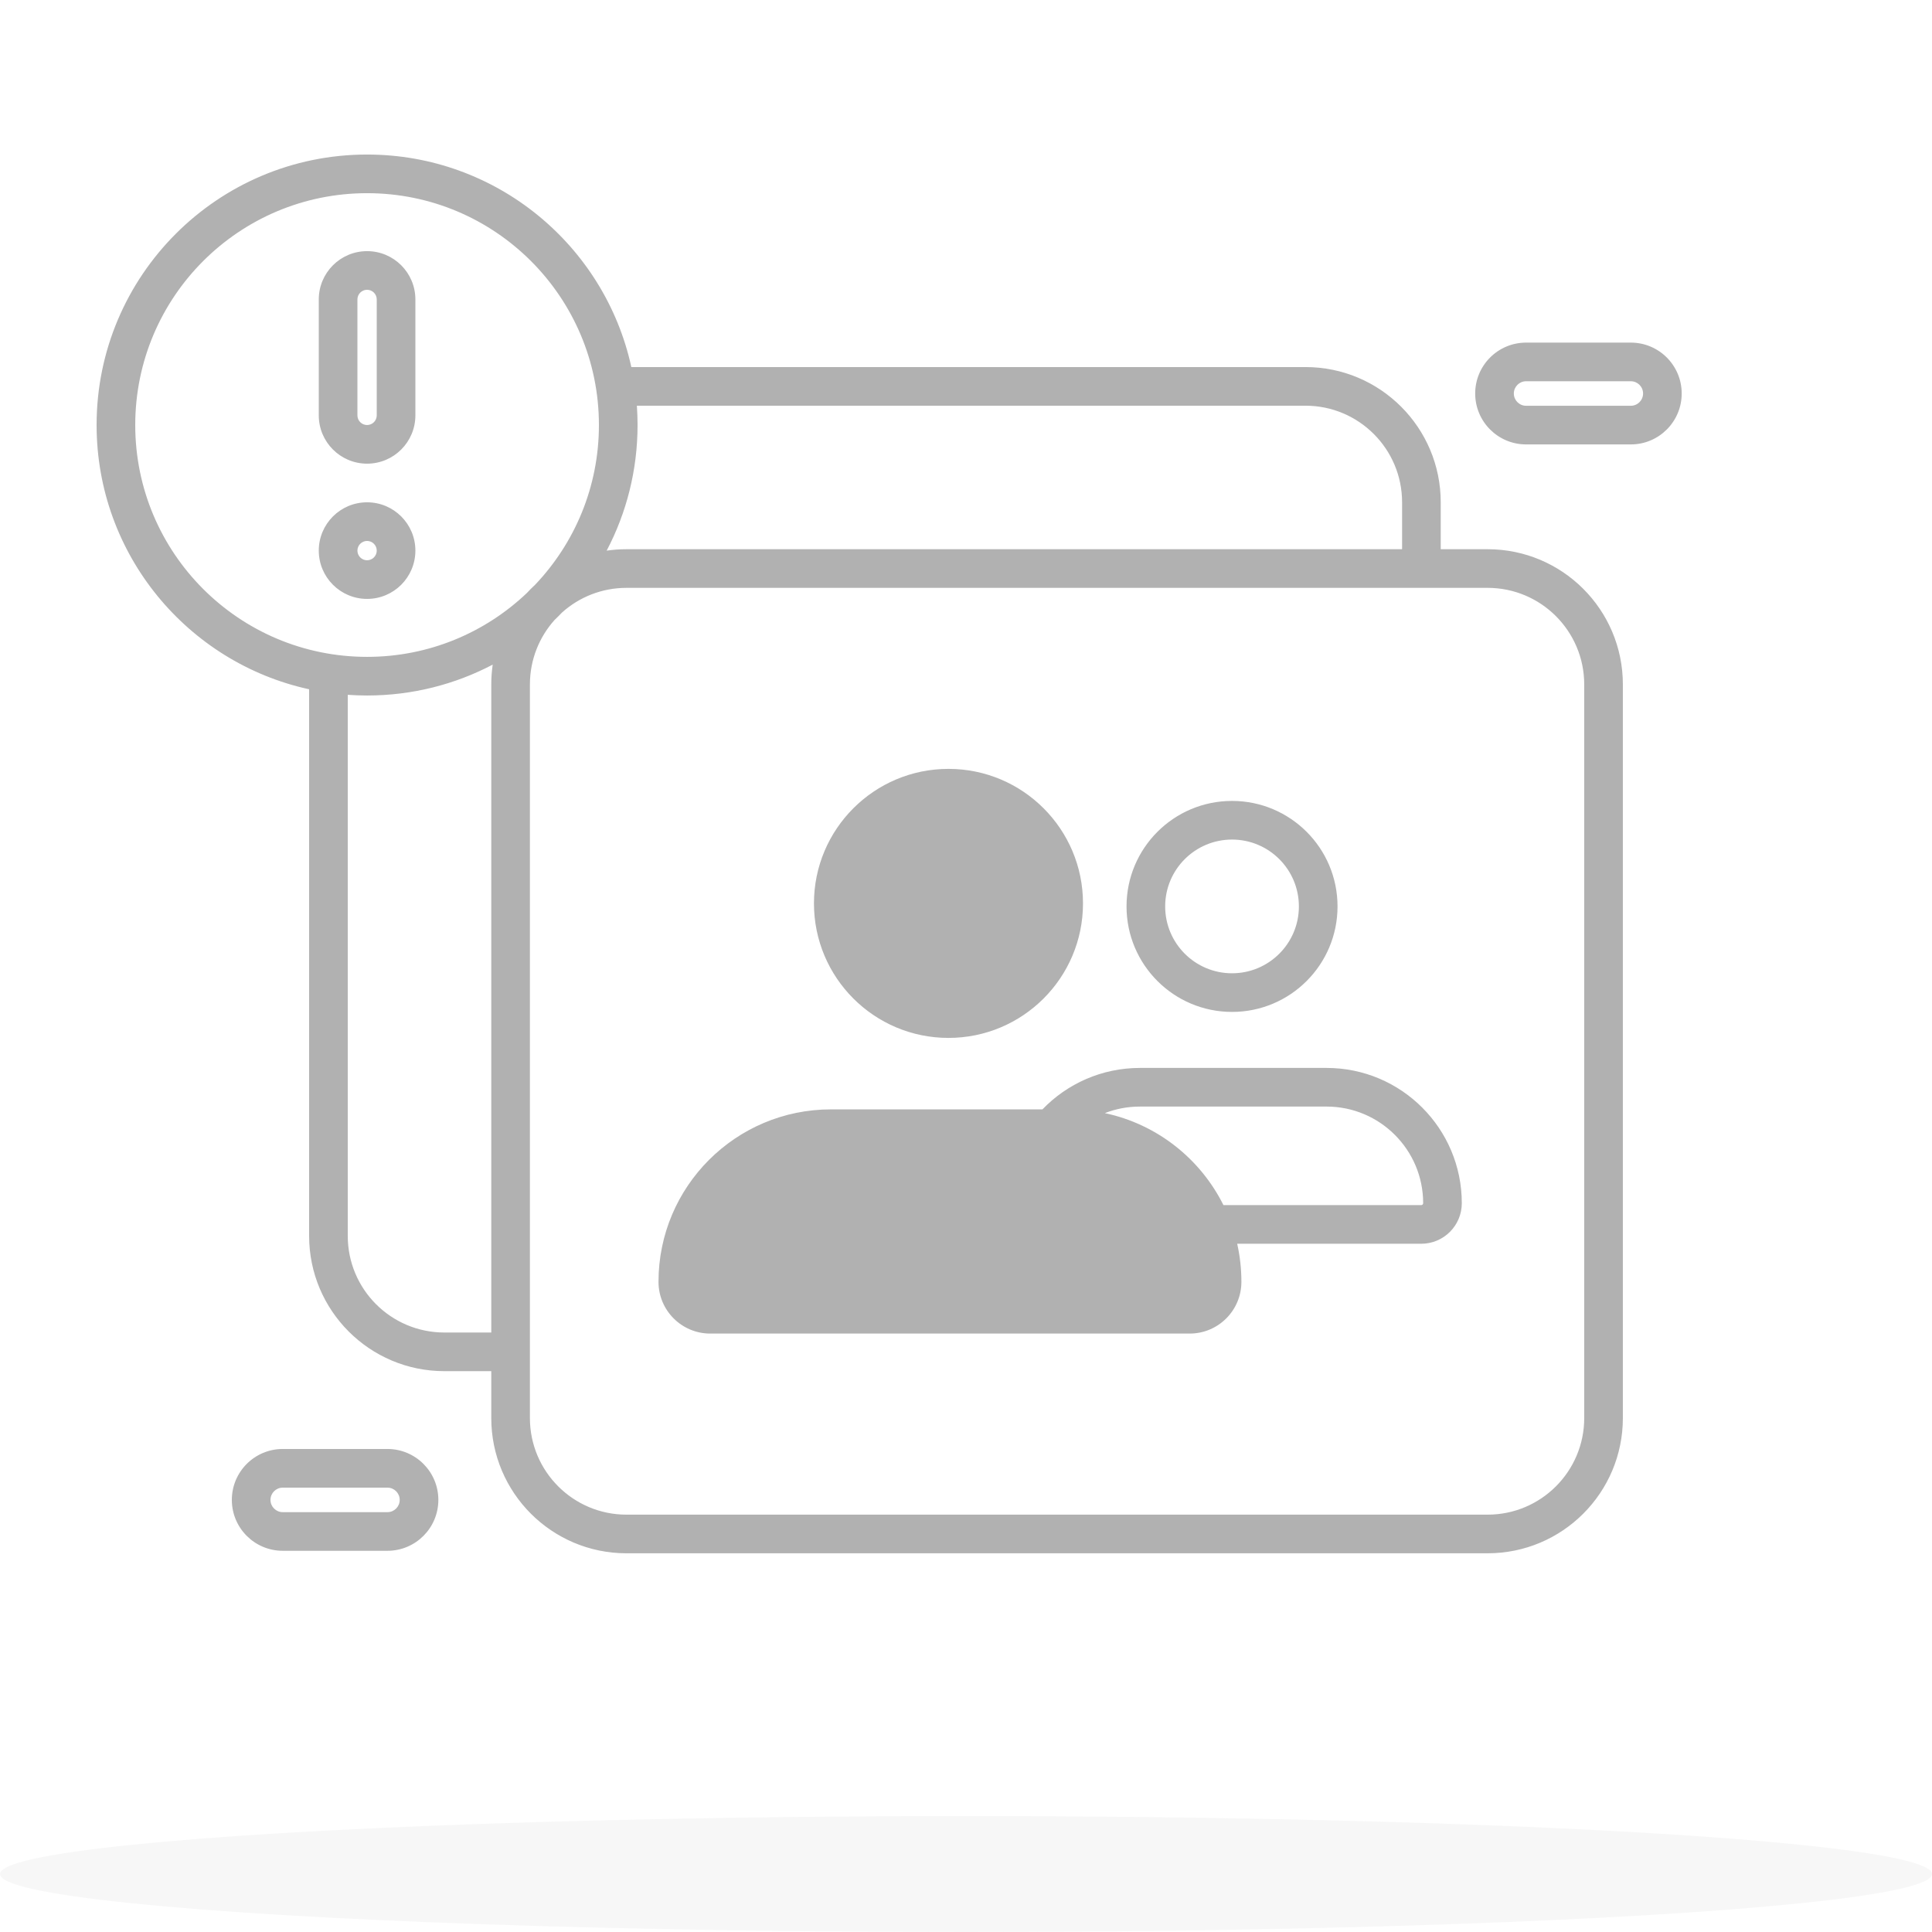 <svg width="99" height="99" viewBox="0 0 99 99" fill="none" xmlns="http://www.w3.org/2000/svg">
<ellipse opacity="0.1" cx="49.5" cy="96.03" rx="49.5" ry="2.97" fill="#B1B1B1"/>
<path fill-rule="evenodd" clip-rule="evenodd" d="M6.93 21.779C6.93 15.218 12.249 9.899 18.81 9.899C25.371 9.899 30.69 15.218 30.69 21.779C30.69 24.952 29.446 27.834 27.42 29.965C27.273 30.1 27.131 30.242 26.996 30.389C24.865 32.415 21.983 33.659 18.81 33.659C12.249 33.659 6.93 28.34 6.93 21.779ZM25.247 34.057C23.324 35.067 21.134 35.639 18.81 35.639C18.477 35.639 18.147 35.627 17.82 35.604V63.331C17.82 66.065 20.036 68.281 22.77 68.281H25.174V35.073C25.174 34.727 25.199 34.388 25.247 34.057ZM15.84 35.32C9.613 33.961 4.95 28.414 4.95 21.779C4.95 14.124 11.155 7.919 18.81 7.919C25.445 7.919 30.991 12.582 32.351 18.809H66.896C70.723 18.809 73.826 21.912 73.826 25.739V28.143H76.229C80.056 28.143 83.159 31.245 83.159 35.073V72.664C83.159 76.492 80.056 79.594 76.229 79.594H32.103C28.276 79.594 25.174 76.492 25.174 72.664V70.261H22.77C18.943 70.261 15.84 67.158 15.84 63.331V35.32ZM32.635 20.789C32.658 21.116 32.67 21.446 32.67 21.779C32.67 24.103 32.098 26.293 31.087 28.216C31.419 28.168 31.758 28.143 32.103 28.143H71.846V25.739C71.846 23.005 69.629 20.789 66.896 20.789H32.635ZM28.415 31.771C28.547 31.645 28.676 31.516 28.802 31.384C29.678 30.6 30.835 30.123 32.103 30.123H76.229C78.963 30.123 81.179 32.339 81.179 35.073V72.664C81.179 75.398 78.963 77.614 76.229 77.614H32.103C29.37 77.614 27.154 75.398 27.154 72.664V35.073C27.154 33.804 27.631 32.647 28.415 31.771ZM83.566 17.556C85.007 17.556 86.174 18.724 86.174 20.164C86.174 21.605 85.007 22.773 83.566 22.773H78.201C76.76 22.773 75.592 21.605 75.592 20.164C75.592 18.724 76.76 17.556 78.201 17.556H83.566ZM84.195 20.164C84.195 19.817 83.913 19.536 83.566 19.536H78.201C77.854 19.536 77.572 19.817 77.572 20.164C77.572 20.511 77.854 20.793 78.201 20.793L83.566 20.793C83.913 20.793 84.195 20.511 84.195 20.164ZM66.558 46.447C66.558 48.339 65.024 49.873 63.132 49.873C61.24 49.873 59.706 48.339 59.706 46.447C59.706 44.554 61.24 43.021 63.132 43.021C65.024 43.021 66.558 44.554 66.558 46.447ZM48.678 56.847H53.417C54.678 55.538 56.449 54.723 58.411 54.723H67.975C71.803 54.723 74.906 57.826 74.906 61.654C74.906 62.802 73.975 63.733 72.827 63.733H63.396C63.538 64.361 63.612 65.014 63.612 65.684C63.612 67.148 62.426 68.335 60.961 68.335H36.394C34.93 68.335 33.743 67.148 33.743 65.684C33.743 60.803 37.7 56.847 42.58 56.847H48.678ZM58.411 56.703C57.777 56.703 57.172 56.822 56.615 57.039C59.284 57.604 61.508 59.374 62.692 61.753H72.827C72.881 61.753 72.926 61.708 72.926 61.654C72.926 58.919 70.709 56.703 67.975 56.703H58.411ZM68.538 46.447C68.538 49.432 66.118 51.853 63.132 51.853C60.146 51.853 57.726 49.432 57.726 46.447C57.726 43.461 60.146 41.041 63.132 41.041C66.118 41.041 68.538 43.461 68.538 46.447ZM55.495 46.292C55.495 50.099 52.409 53.185 48.602 53.185C44.795 53.185 41.709 50.099 41.709 46.292C41.709 42.485 44.795 39.399 48.602 39.399C52.409 39.399 55.495 42.485 55.495 46.292ZM11.88 76.858C11.88 78.298 13.048 79.466 14.488 79.466H19.854C21.294 79.466 22.462 78.298 22.462 76.858C22.462 75.417 21.294 74.249 19.854 74.249H14.488C13.048 74.249 11.88 75.417 11.88 76.858ZM14.488 77.486C14.141 77.486 13.86 77.205 13.86 76.858C13.86 76.511 14.141 76.23 14.488 76.23L19.854 76.23C20.201 76.23 20.482 76.511 20.482 76.858C20.482 77.205 20.201 77.486 19.854 77.486H14.488ZM16.335 15.344C16.335 13.977 17.443 12.869 18.81 12.869C20.177 12.869 21.285 13.977 21.285 15.344V21.284C21.285 22.651 20.177 23.759 18.81 23.759C17.443 23.759 16.335 22.651 16.335 21.284V15.344ZM18.81 14.849C18.537 14.849 18.315 15.071 18.315 15.344V21.284C18.315 21.558 18.537 21.779 18.81 21.779C19.083 21.779 19.305 21.558 19.305 21.284V15.344C19.305 15.071 19.083 14.849 18.81 14.849ZM18.81 30.689C17.443 30.689 16.335 29.581 16.335 28.214C16.335 26.847 17.443 25.739 18.81 25.739C20.177 25.739 21.285 26.847 21.285 28.214C21.285 29.581 20.177 30.689 18.81 30.689ZM18.315 28.214C18.315 28.488 18.537 28.709 18.81 28.709C19.083 28.709 19.305 28.488 19.305 28.214C19.305 27.941 19.083 27.719 18.81 27.719C18.537 27.719 18.315 27.941 18.315 28.214Z" fill="#B1B1B1"/>
</svg>
